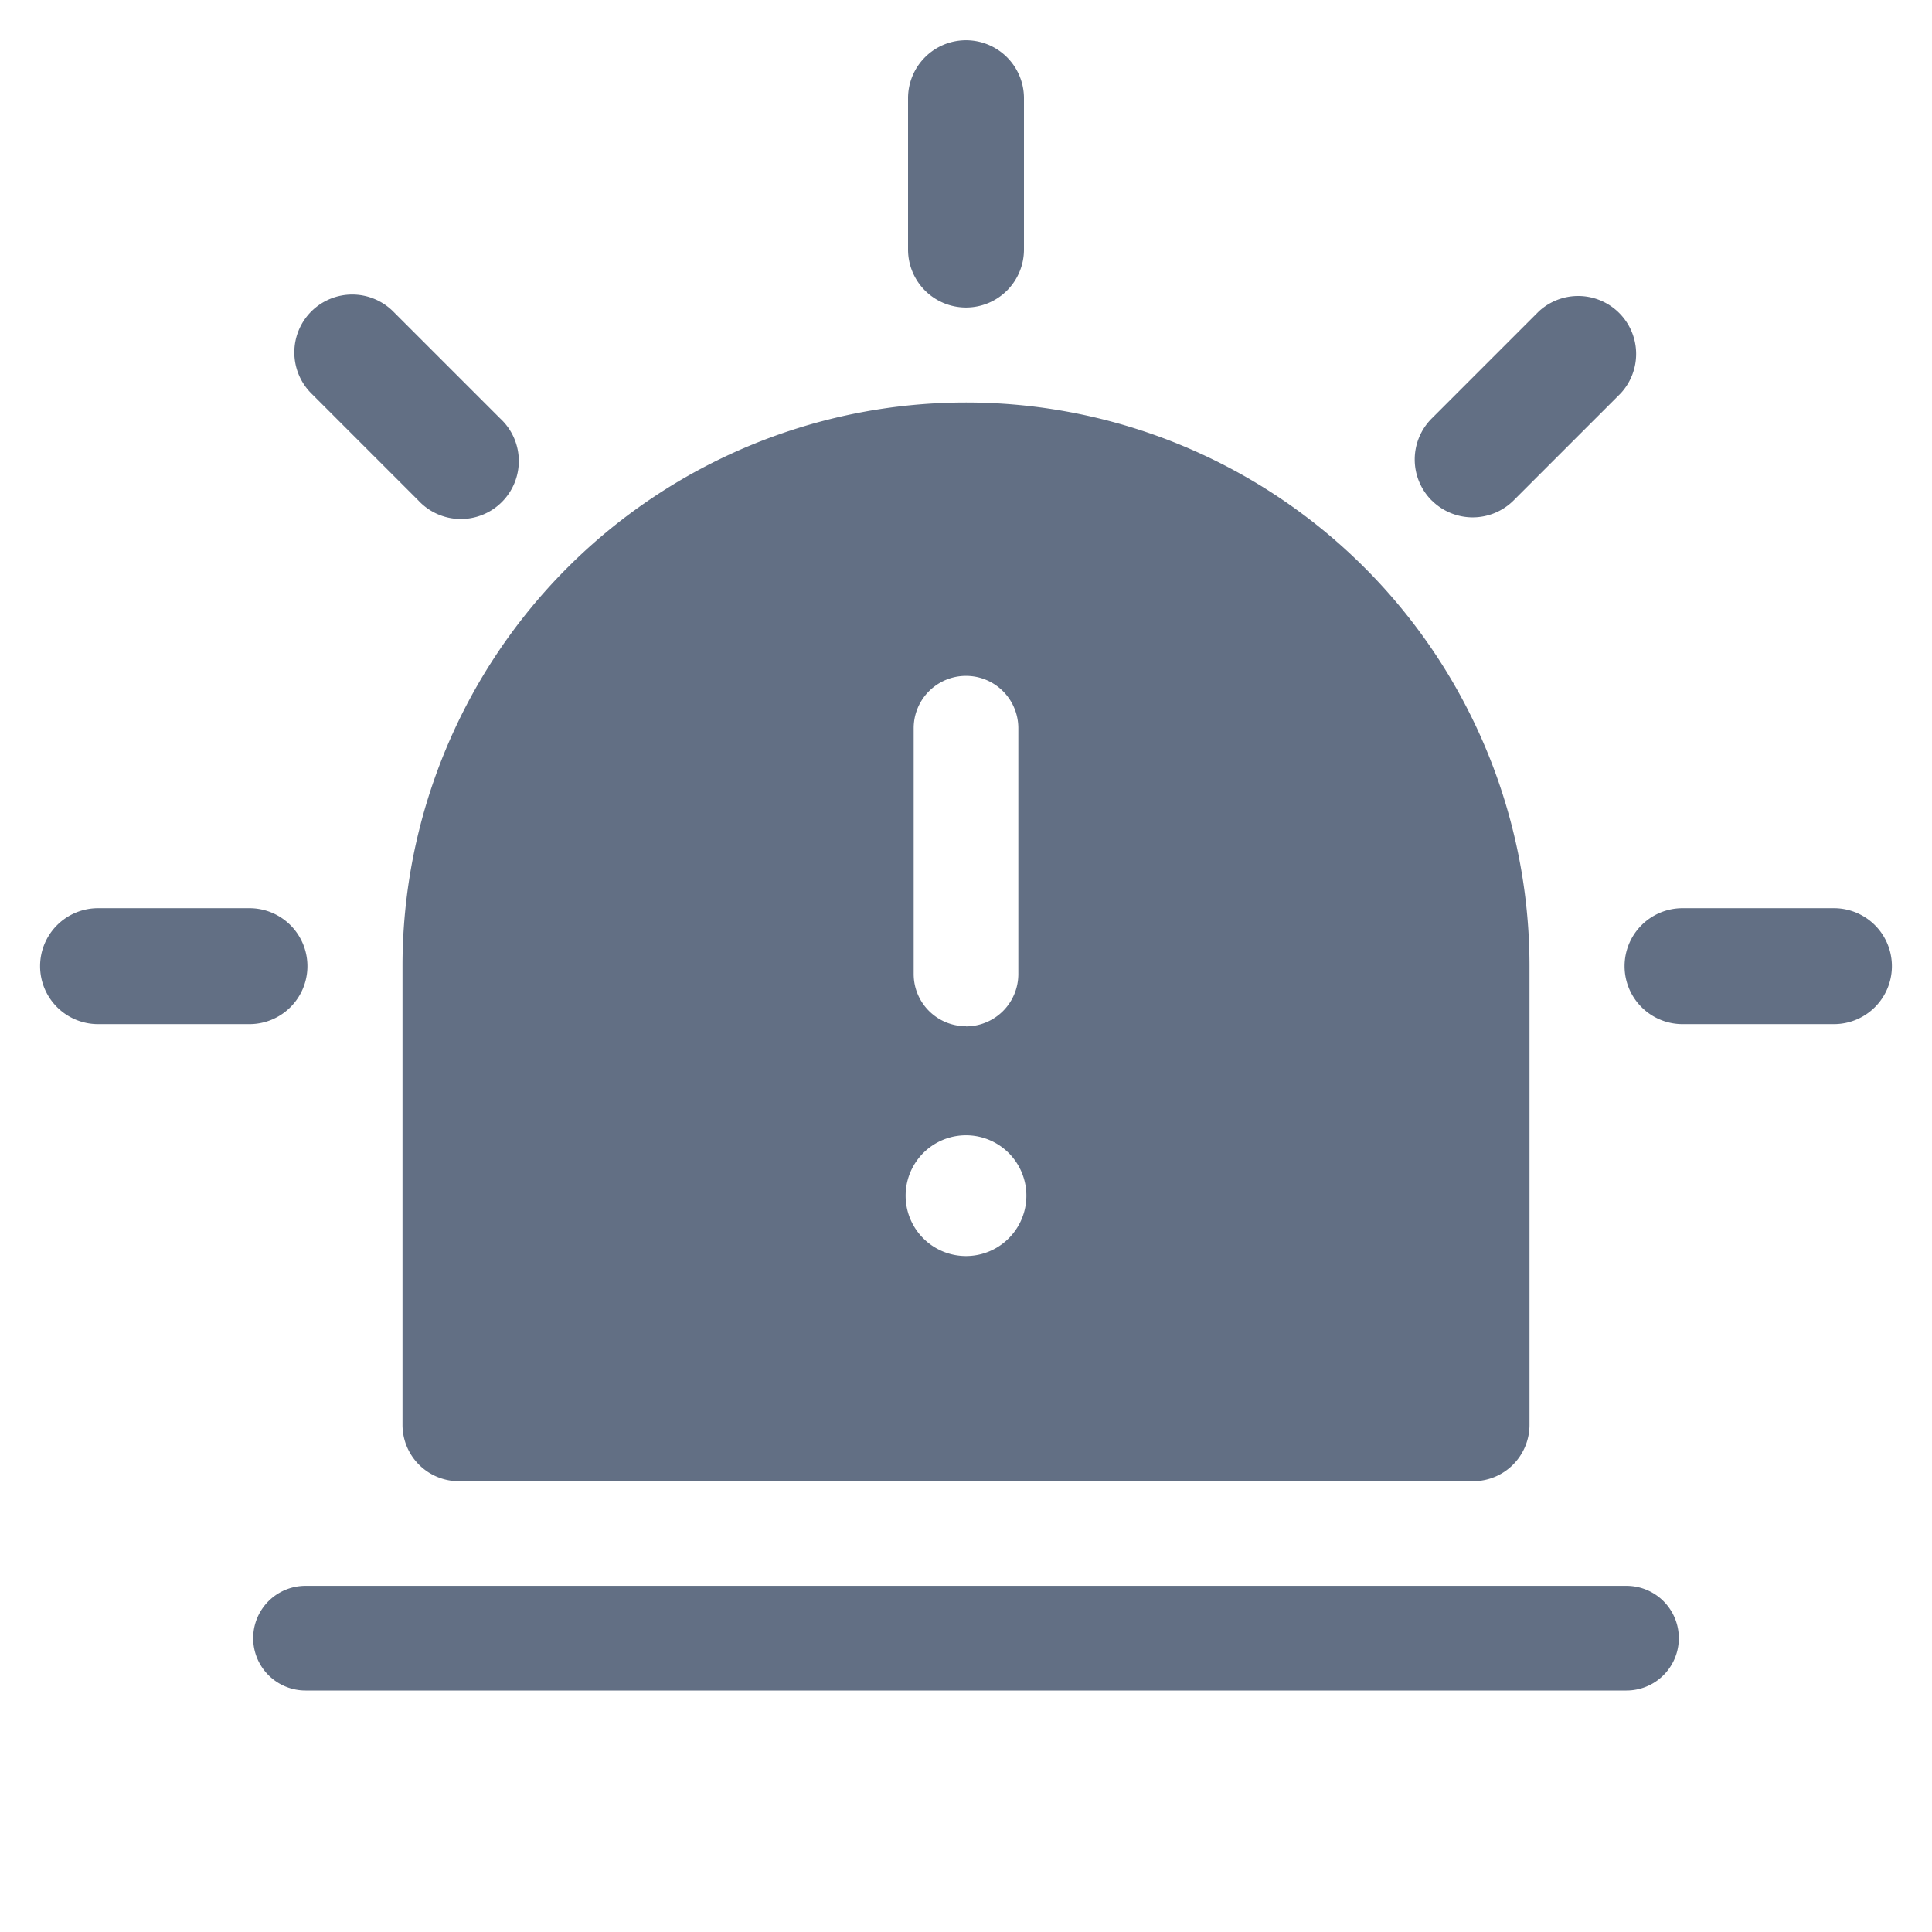 <svg viewBox="0 0 24 24" fill="none" xmlns="http://www.w3.org/2000/svg"><path d="M12 .5a.72.72 0 01.72.72V3.1a.72.72 0 11-1.44 0V1.22A.72.72 0 0112 .5z" fill="#626F84"/><path fill-rule="evenodd" clip-rule="evenodd" d="M12 5a7 7 0 00-7 7v5.7a.7.7 0 00.7.7h12.6a.7.7 0 00.7-.7V12a7 7 0 00-7-7zm0 7.75a.65.65 0 00.65-.65V9.046a.65.65 0 10-1.3 0v3.052c0 .36.29.65.65.65zm0 2.853a.75.75 0 100-1.5.75.75 0 000 1.5z" fill="#626F84"/><path d="M.498 12.002a.72.72 0 01.72-.72h1.881a.72.72 0 110 1.44H1.217a.72.72 0 01-.719-.72zM20.181 12.002a.72.72 0 01.72-.72h1.881a.72.72 0 110 1.44h-1.881a.72.72 0 01-.72-.72zM3.867 3.869a.72.72 0 011.017 0l1.33 1.33a.72.72 0 11-1.017 1.018l-1.33-1.33a.72.72 0 010-1.018zM17.785 6.217a.72.72 0 010-1.018l1.33-1.33a.72.72 0 011.018 1.017l-1.33 1.33a.72.72 0 01-1.018 0zM3.795 19.7a.65.65 0 100 1.3h16.41a.65.65 0 000-1.3H3.795z" fill="#626F84"/></svg>